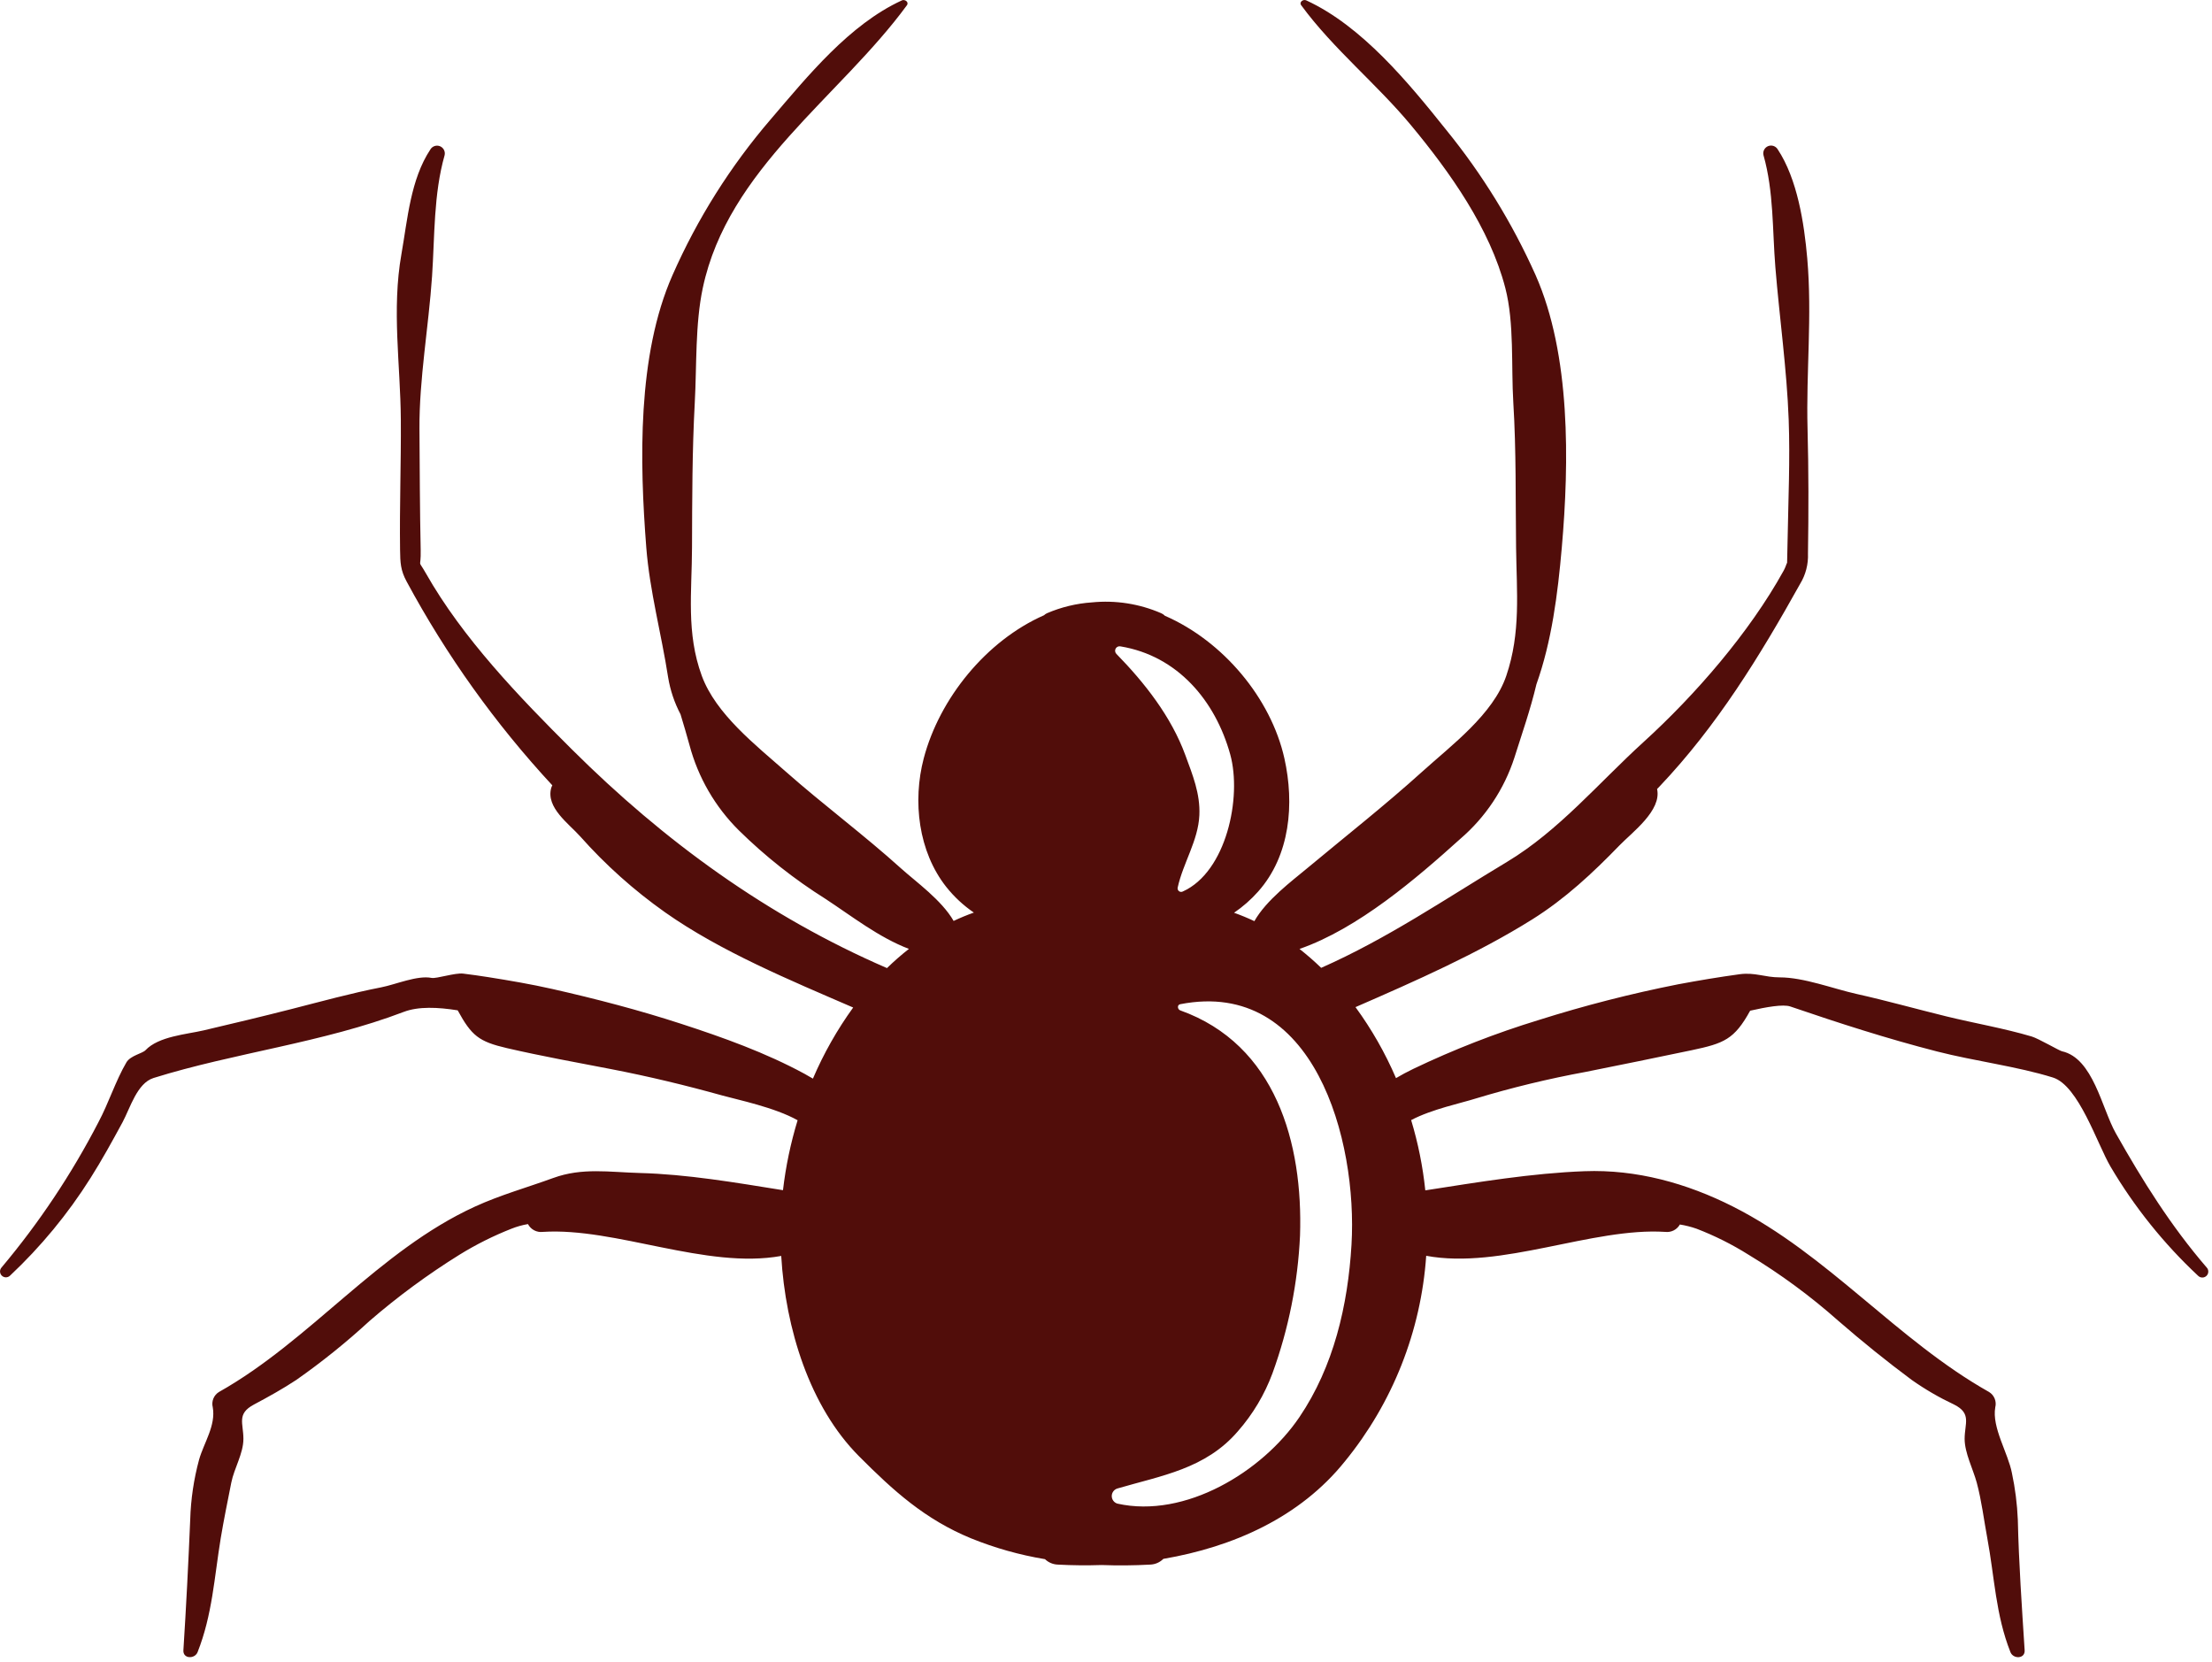 <svg width="430" height="323" viewBox="0 0 430 323" fill="none" xmlns="http://www.w3.org/2000/svg">
<path d="M428.94 246.313C422.008 238.265 416.508 229.487 411.303 220.26C408.561 215.4 406.914 205.66 400.819 204.314C400.306 204.2 396.251 201.834 394.964 201.452C389.564 199.852 383.893 198.886 378.423 197.552C372.583 196.126 366.793 194.489 360.928 193.183C356.338 192.159 350.663 189.957 345.98 189.957C343.048 189.957 341.155 188.94 338.159 189.348C334.15 189.896 330.167 190.563 326.192 191.309C317.044 193.12 308.004 195.436 299.112 198.246C290.762 200.797 282.616 203.97 274.74 207.738C273.52 208.321 272.423 208.921 271.374 209.538C269.278 204.656 266.637 200.027 263.501 195.738C275.056 190.707 287.301 185.307 297.891 178.669C304.244 174.688 309.614 169.68 314.799 164.324C317.317 161.724 323.054 157.529 322.127 153.345C322.271 153.196 322.419 153.045 322.561 152.9C333.808 141.059 342.124 127.473 349.943 113.46C351.017 111.693 351.544 109.649 351.46 107.583C351.585 99.507 351.593 91.436 351.378 83.364C351.078 72.252 352.298 61.464 351.319 50.215C350.727 43.431 349.408 34.806 345.562 29.004C345.372 28.698 345.08 28.471 344.737 28.361C344.395 28.252 344.024 28.269 343.693 28.409C343.361 28.548 343.091 28.802 342.929 29.123C342.768 29.444 342.727 29.813 342.813 30.162C344.822 37.252 344.53 44.686 345.121 51.945C345.921 61.732 347.355 71.845 347.711 81.567C347.996 89.351 347.634 97.241 347.497 105.031C347.47 106.557 347.436 108.082 347.397 109.607C347.404 108.994 347.31 109.862 346.703 110.96C340.092 122.921 329.543 135.089 319.442 144.266C310.854 152.073 303.029 161.456 292.963 167.505C280.87 174.767 269.754 182.388 256.829 188.105C255.49 186.807 254.084 185.58 252.616 184.43C263.982 180.486 275.345 170.73 283.887 163.024C288.774 158.829 292.41 153.367 294.395 147.24C295.795 142.795 297.517 137.896 298.671 132.996C301.642 124.654 302.809 115.531 303.608 106.379C305.045 89.891 305.353 68.954 298.518 53.486C293.991 43.361 288.154 33.875 281.156 25.271C273.848 16.124 264.763 5.042 253.91 0.064C253.345 -0.193 252.487 0.396 252.95 1.024C259.15 9.484 267.592 16.27 274.315 24.37C281.859 33.462 289.625 44.386 292.624 55.97C294.395 62.8 293.745 71.183 294.179 78.238C294.758 87.638 294.598 96.981 294.716 106.379C294.825 115.087 295.667 122.937 292.816 131.338C290.278 138.821 282.176 144.822 276.501 149.95C269.26 156.492 261.57 162.539 254.071 168.78C251.171 171.199 246.143 174.939 243.844 179.029C242.555 178.418 241.236 177.874 239.892 177.397C241.617 176.221 243.192 174.837 244.579 173.276C250.82 166.258 251.649 156.199 249.679 147.393C247.057 135.693 237.773 124.61 226.453 119.678C226.245 119.463 225.996 119.293 225.72 119.178C221.489 117.343 216.859 116.619 212.27 117.076C209.257 117.28 206.3 117.993 203.525 119.185C203.313 119.282 203.119 119.413 202.951 119.574C191.706 124.523 182.616 135.774 179.566 147.4C177.382 155.733 178.515 165.5 183.948 172.377C185.475 174.3 187.283 175.981 189.312 177.364C187.974 177.837 186.661 178.378 185.379 178.987C183.061 174.943 178.021 171.359 175.168 168.787C167.93 162.252 160.05 156.418 152.738 149.957C146.932 144.824 139.166 138.806 136.424 131.345C133.368 123.034 134.498 115.023 134.524 106.386C134.557 96.986 134.552 87.651 135.061 78.245C135.453 71.045 135.124 63.01 136.616 55.977C141.524 32.814 163.208 18.877 176.29 1.031C176.752 0.403 175.89 -0.186 175.33 0.071C165.099 4.771 157.012 14.791 149.835 23.171C142.002 32.281 135.562 42.501 130.722 53.498C123.848 69.055 124.341 89.808 125.632 106.391C126.296 114.885 128.577 123.211 129.878 131.634C130.291 134.143 131.104 136.57 132.288 138.821C132.896 140.855 133.51 142.859 134.033 144.807C135.702 151.089 139.016 156.813 143.633 161.388C148.751 166.42 154.398 170.885 160.475 174.704C165.621 178.081 170.841 182.197 176.69 184.42C175.202 185.586 173.778 186.832 172.425 188.152C149.171 178.096 129.087 163.474 111.171 145.647C100.924 135.456 89.937 124.031 82.795 111.434C81.078 108.404 81.865 110.871 81.778 106.834C81.61 99.016 81.595 91.195 81.54 83.379C81.475 73.705 83.324 63.479 83.988 53.721C84.518 45.912 84.269 37.786 86.427 30.177C86.512 29.828 86.471 29.46 86.309 29.14C86.148 28.819 85.878 28.566 85.547 28.426C85.216 28.287 84.846 28.27 84.504 28.379C84.161 28.487 83.869 28.714 83.679 29.019C79.786 34.889 79.228 42.635 78.035 49.389C76.121 60.224 77.847 70.828 77.919 81.582C77.976 89.996 77.657 98.414 77.771 106.834C77.804 109.352 77.86 110.834 79.045 113.017C86.775 127.367 96.292 140.679 107.37 152.635C107.282 152.794 107.21 152.962 107.154 153.135C106.086 156.95 110.562 160.067 112.789 162.559C117.705 168.094 123.242 173.045 129.289 177.316C140.076 184.916 153.616 190.522 165.852 195.816C162.741 200.118 160.117 204.752 158.027 209.633C157.495 209.318 156.96 209.004 156.38 208.69C148.819 204.59 140.572 201.636 132.419 198.983C124.2 196.306 115.819 194.125 107.389 192.216C103.252 191.282 99.063 190.567 94.875 189.904C93.275 189.651 91.669 189.426 90.058 189.227C88.481 189.027 84.838 190.244 83.907 190.061C81.121 189.509 76.907 191.346 74.136 191.884C68.244 193.032 62.442 194.64 56.626 196.121C50.967 197.565 45.287 198.921 39.598 200.256C36.249 201.038 30.839 201.404 28.272 204.12C27.687 204.739 25.348 205.156 24.572 206.479C22.472 210.062 21.117 214.401 19.12 218.134C13.908 228.198 7.599 237.656 0.308 246.334C0.108 246.551 -0 246.837 0.006 247.133C0.012 247.428 0.132 247.709 0.341 247.918C0.55 248.127 0.831 248.247 1.127 248.253C1.422 248.258 1.708 248.15 1.925 247.95C7.934 242.312 13.199 235.931 17.593 228.961C19.819 225.445 21.828 221.79 23.811 218.132C25.311 215.356 26.632 210.517 29.856 209.509C45.514 204.618 62.734 202.671 78.495 196.662C81.35 195.574 85.12 195.749 88.972 196.362C91.68 201.318 93.091 202.443 98.572 203.714C105.272 205.262 112.038 206.484 118.79 207.786C126.052 209.186 133.307 210.934 140.432 212.919C143.409 213.748 150.587 215.219 155.052 217.725C153.696 222.161 152.743 226.71 152.207 231.317C142.947 229.834 133.567 228.217 124.342 227.975C118.474 227.818 113.19 226.889 107.542 228.948C102.442 230.807 97.294 232.235 92.342 234.5C73.564 243.084 60.392 260.5 42.571 270.535C42.077 270.836 41.693 271.287 41.475 271.823C41.257 272.358 41.217 272.95 41.36 273.51C41.987 277.042 39.647 280.391 38.707 283.662C37.672 287.476 37.091 291.399 36.977 295.349C36.619 303.815 36.192 312.274 35.651 320.734C35.541 322.434 37.867 322.471 38.408 321.105C41.281 313.858 41.658 306.561 42.908 298.954C43.508 295.354 44.252 291.744 44.961 288.154C45.509 285.389 47.317 282.496 47.317 279.654C47.317 276.592 45.969 274.786 49.363 272.978C52.199 271.466 54.915 269.964 57.603 268.191C62.598 264.69 67.355 260.861 71.841 256.728C77.32 251.991 83.161 247.69 89.312 243.866C92.525 241.881 95.91 240.187 99.425 238.805C100.46 238.393 101.536 238.091 102.634 237.905C102.902 238.421 103.321 238.843 103.835 239.114C104.349 239.385 104.934 239.493 105.511 239.423C119.682 238.516 137.275 246.742 151.866 244.096C152.691 258.184 157.377 273.383 166.982 283.022C173.682 289.749 179.815 295.303 188.782 298.988C193.403 300.86 198.217 302.215 203.136 303.029C203.808 303.676 204.695 304.052 205.627 304.085C208.427 304.24 211.279 304.264 214.152 304.17C217.295 304.287 220.452 304.26 223.598 304.085C224.558 304.052 225.47 303.654 226.148 302.973C239.723 300.651 252.707 294.91 261.441 284.021C270.719 272.661 276.241 258.702 277.246 244.069C291.859 246.783 309.509 238.516 323.719 239.423C324.281 239.492 324.852 239.392 325.357 239.136C325.863 238.88 326.281 238.48 326.559 237.986C327.663 238.164 328.749 238.439 329.805 238.808C333.332 240.163 336.719 241.858 339.918 243.869C346.121 247.616 351.968 251.921 357.389 256.731C361.999 260.731 366.726 264.553 371.627 268.194C374.229 270.027 376.986 271.628 379.867 272.981C383.315 274.71 381.913 276.635 381.913 279.657C381.913 282.384 383.562 285.541 384.269 288.157C385.211 291.652 385.659 295.4 386.321 298.957C387.735 306.557 387.931 313.818 390.821 321.108C391.362 322.474 393.687 322.439 393.579 320.737C393.039 312.281 392.446 303.821 392.252 295.352C392.124 292.299 391.739 289.263 391.102 286.275C390.354 282.392 387.173 277.425 387.869 273.513C388.012 272.953 387.972 272.362 387.754 271.826C387.537 271.29 387.153 270.839 386.659 270.538C368.765 260.46 355.359 243.838 336.887 234.503C327.876 229.948 318.072 227.25 308.027 227.629C297.727 228.015 287.354 229.758 277.07 231.351C276.588 226.723 275.667 222.151 274.319 217.697C278.288 215.586 284.186 214.362 286.793 213.524C293.847 211.391 301.015 209.655 308.263 208.324C315.136 206.935 322.014 205.56 328.879 204.108C335.142 202.783 337.147 202.016 340.221 196.433C343.314 195.733 346.614 195.133 348.021 195.613C357.497 198.85 366.816 201.859 376.532 204.352C383.859 206.232 392.164 207.261 399.075 209.421C404.085 210.988 407.687 222.344 410.275 226.738C414.907 234.588 420.641 241.732 427.301 247.954C427.519 248.171 427.814 248.293 428.121 248.293C428.429 248.293 428.724 248.171 428.941 247.953C429.158 247.735 429.28 247.44 429.28 247.133C429.28 246.825 429.158 246.53 428.94 246.313ZM217.84 125.63C228.887 127.458 236.252 136.166 239.147 146.617C241.465 154.991 238.377 169.468 229.937 173.261C229.82 173.325 229.686 173.353 229.553 173.343C229.42 173.332 229.292 173.283 229.186 173.202C229.08 173.12 229 173.009 228.956 172.883C228.912 172.757 228.905 172.621 228.937 172.491C229.982 167.714 232.931 163.38 233.15 158.429C233.333 154.246 231.843 150.629 230.425 146.768C227.672 139.263 222.515 132.706 217.003 127.068C216.876 126.931 216.796 126.758 216.775 126.572C216.754 126.387 216.794 126.199 216.887 126.038C216.981 125.877 217.125 125.75 217.296 125.677C217.468 125.603 217.658 125.587 217.84 125.63ZM262.724 241.906C262.03 253.657 259.271 265.598 252.576 275.459C245.368 286.078 230.345 295.166 217.213 292.234C216.897 292.139 216.62 291.945 216.423 291.68C216.226 291.415 216.12 291.094 216.12 290.764C216.12 290.434 216.226 290.113 216.423 289.848C216.62 289.583 216.897 289.389 217.213 289.294C225.797 286.778 234.335 285.494 240.62 278.194C243.545 274.869 245.833 271.034 247.369 266.88C250.494 258.289 252.297 249.274 252.717 240.143C253.317 222.21 248.03 203.013 229.431 196.371C228.901 196.181 228.779 195.299 229.431 195.171C255.517 190.076 263.924 221.647 262.724 241.906Z" fill="#510D0A"/>
</svg>
